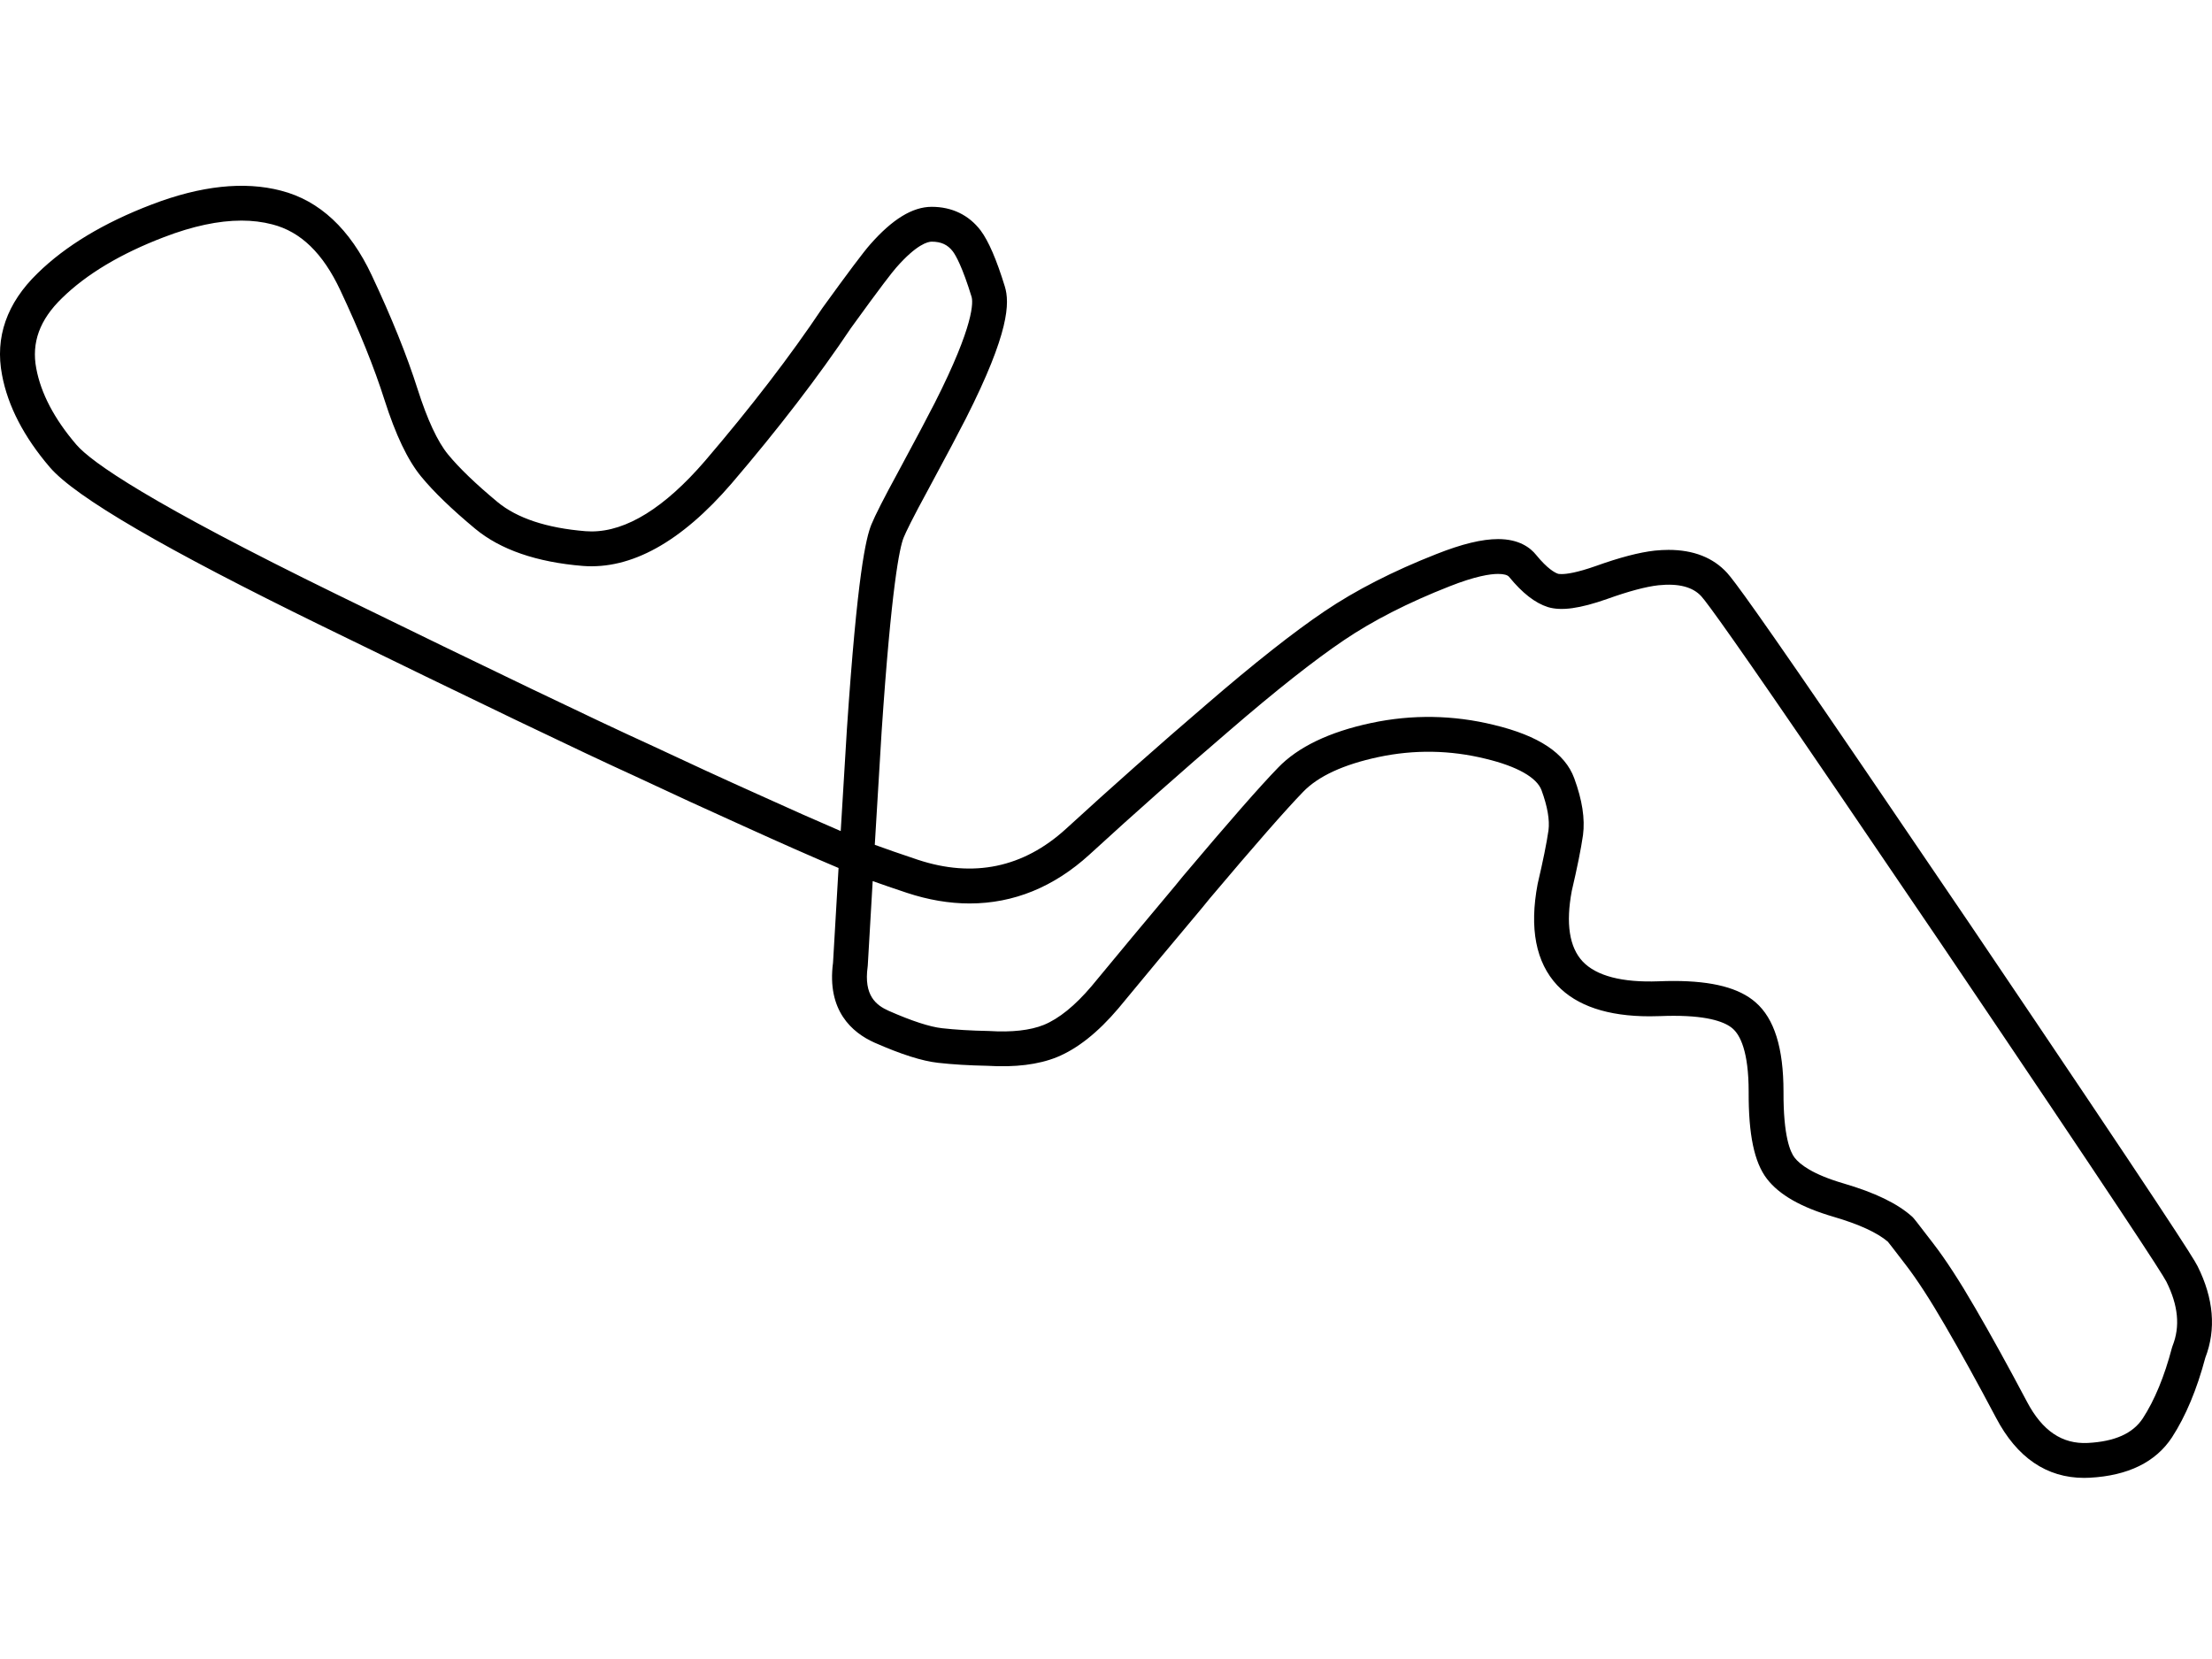 <svg xmlns="http://www.w3.org/2000/svg" width="500" height="375" viewBox="0 0 500 375" class="f1-svg-track"><path class="f1-svg-track__outline" d="M471.127 334.062c-8.506 0-15.219-4.578-19.953-13.606-4.203-7.938-8.074-14.953-11.502-20.833-3.373-5.824-6.377-10.452-8.936-13.766-2.783-3.64-3.705-4.812-4.01-5.188-2.416-2.057-6.535-3.945-12.25-5.618-7.354-2.151-12.285-4.96-15.08-8.588-2.861-3.716-4.174-9.971-4.129-19.686 0-9.199-1.963-12.842-3.611-14.275-1.506-1.326-5.021-2.887-13.326-2.887-.979 0-2.018.021-3.084.066-.814.03-1.592.045-2.352.045-9.477 0-16.506-2.358-20.895-7.012-4.84-5.179-6.328-12.875-4.434-22.886l.037-.168c1.188-5.065 2.002-9.089 2.418-11.96.303-2.329-.225-5.401-1.572-9.075-1.059-2.881-5.533-5.405-12.6-7.106-8.053-1.987-16.18-2.111-24.271-.393-7.887 1.68-13.613 4.326-17.018 7.866-3.912 4.028-11.012 12.135-21.113 24.107-1.105 1.375-2.359 2.892-3.668 4.439-4.783 5.684-10.504 12.557-16.998 20.42-4.604 5.43-9.271 9.121-13.904 11.012-4.166 1.676-9.401 2.322-15.658 1.944-4.163-.081-7.918-.308-11.159-.674-3.616-.4-8.326-1.894-14.39-4.565-5.083-2.273-10.799-7.242-9.371-18.053l1.249-21.421c-5.757-2.425-13.024-5.633-21.658-9.556-7.657-3.438-15.854-7.207-24.345-11.196-12.105-5.504-35.888-16.917-70.644-33.901-35.655-17.423-55.811-29.169-61.618-35.908-5.877-6.856-9.515-13.879-10.82-20.885-1.636-8.506 1.071-16.254 8.05-23.004 6.295-6.169 14.965-11.393 25.751-15.511 11.1-4.262 20.94-5.317 29.242-3.146 8.703 2.222 15.622 8.672 20.54 19.167 4.466 9.488 7.952 18.145 10.357 25.723 2.2 6.894 4.508 11.849 6.859 14.72 2.507 3.059 6.269 6.678 11.178 10.758 4.425 3.67 11.127 5.896 19.915 6.611.44.034.896.052 1.354.052 7.91 0 16.548-5.37 25.673-15.96 10.364-12.11 19.281-23.722 26.493-34.502l.082-.117c5.679-7.854 9.177-12.513 10.694-14.241 5.048-5.757 9.613-8.555 13.957-8.555 4.56 0 8.38 1.843 11.048 5.33 1.815 2.437 3.6 6.578 5.485 12.702 1.099 3.642 1.082 10.303-8.824 29.84-1.511 2.983-4.253 8.157-8.383 15.814-3.779 6.935-5.17 9.855-5.674 11.089-.901 2.224-2.751 10.896-4.978 43.887-.467 7.415-.985 16.003-1.543 25.55 2.247.816 5.719 2.051 9.729 3.377 12.544 4.151 23.862 1.796 33.475-6.974 10.354-9.486 21.028-18.944 31.722-28.105 10.742-9.274 19.738-16.372 26.729-21.085 7.02-4.748 15.533-9.101 25.297-12.935 5.74-2.275 10.307-3.385 13.951-3.385 4.74 0 7.291 1.953 8.598 3.591 2.568 3.138 4.227 4.02 4.984 4.263l-.002-.001c.008 0 .26.057.748.057 1.174 0 3.457-.312 7.682-1.797 5.482-1.966 9.875-3.115 13.406-3.507 1.096-.111 2.129-.165 3.111-.165 5.633 0 10.086 1.752 13.238 5.208 1.486 1.649 6.316 8.036 31.146 44.481l23.711 34.886c44.281 65.547 50.584 75.526 51.475 77.331 3.646 7.295 4.238 14.265 1.754 20.701-1.906 7.175-4.441 13.231-7.541 18.005-3.682 5.595-9.93 8.656-18.582 9.118-.42.025-.832.036-1.242.036zm-92.797-112.321c8.764 0 14.816 1.582 18.512 4.836 4.232 3.68 6.301 10.3 6.301 20.219-.047 10.058 1.541 13.627 2.492 14.861 1.18 1.533 4.057 3.79 11.053 5.837 7.094 2.075 12.152 4.514 15.461 7.457l.176.165c.258.258.479.48 4.654 5.944 2.76 3.571 5.961 8.491 9.502 14.607 3.475 5.963 7.4 13.071 11.66 21.118 3.486 6.648 7.979 9.678 13.812 9.381 6.1-.327 10.16-2.146 12.408-5.563 2.662-4.1 4.879-9.464 6.578-15.925.039-.154.09-.307.148-.455 1.748-4.387 1.289-9.137-1.402-14.52-.92-1.825-10.494-16.548-50.939-76.414l-23.701-34.872c-22.645-33.238-29.068-42.068-30.471-43.622-1.945-2.136-5.156-2.964-9.686-2.503-2.834.313-6.748 1.357-11.602 3.098-6.189 2.175-10.334 2.75-13.385 1.843-2.938-.94-5.783-3.169-8.787-6.837-.348-.437-1.238-.665-2.473-.665-1.783 0-5.152.492-11.061 2.835-9.238 3.628-17.234 7.709-23.783 12.136-6.734 4.542-15.48 11.448-25.998 20.529-10.639 9.114-21.248 18.513-31.544 27.947-8.031 7.328-17.144 11.042-27.091 11.042-4.581 0-9.349-.809-14.17-2.403-2.969-.982-5.624-1.905-7.733-2.656l-1.111 19.07-.03.31c-.895 6.488 1.896 8.665 4.743 9.939 5.226 2.303 9.293 3.63 12.069 3.938 3.029.341 6.565.553 10.521.627l.169.007c5.082.315 9.244-.15 12.298-1.378 3.432-1.4 7.079-4.353 10.822-8.767 6.477-7.844 12.212-14.734 17.019-20.446 1.275-1.507 2.486-2.974 3.609-4.368 10.422-12.352 17.445-20.367 21.527-24.571 4.502-4.682 11.586-8.082 21.041-10.095 9.252-1.971 18.611-1.817 27.775.442 10.109 2.435 16.045 6.375 18.125 12.044 1.816 4.945 2.465 9.152 1.982 12.86-.455 3.135-1.305 7.356-2.535 12.604-1.381 7.365-.555 12.73 2.453 15.948 3.09 3.276 8.932 4.801 17.197 4.489 1.159-.048 2.307-.073 3.395-.073zm-323.765-171.877c-5.154 0-11.036 1.255-17.486 3.732-9.777 3.731-17.538 8.372-23.073 13.797-5.034 4.871-6.928 10.065-5.807 15.898 1.054 5.649 4.099 11.435 9.056 17.217 3.448 4.003 16.509 13.152 59.103 33.967 34.691 16.952 58.408 28.334 70.492 33.829 8.493 3.99 16.647 7.74 24.281 11.166 7.341 3.337 13.67 6.144 18.904 8.385.5-8.504.966-16.204 1.391-22.953 2.37-35.133 4.299-43.273 5.542-46.343.858-2.101 2.835-5.981 6.045-11.873 4.031-7.478 6.82-12.738 8.281-15.622 9.048-17.842 8.652-22.869 8.316-23.984-2.084-6.769-3.55-9.33-4.237-10.254-1.156-1.509-2.635-2.2-4.765-2.2-.868 0-3.39.572-8.037 5.873-.917 1.043-3.429 4.251-10.192 13.604-7.377 11.021-16.468 22.86-27.023 35.194-11.379 13.206-22.689 19.48-33.624 18.628-10.446-.852-18.624-3.678-24.32-8.402-5.297-4.402-9.414-8.38-12.239-11.827-3.026-3.694-5.732-9.36-8.271-17.321-2.303-7.253-5.661-15.583-9.981-24.764-3.929-8.382-8.959-13.251-15.384-14.89-2.181-.571-4.518-.857-6.972-.857z"></path></svg>
